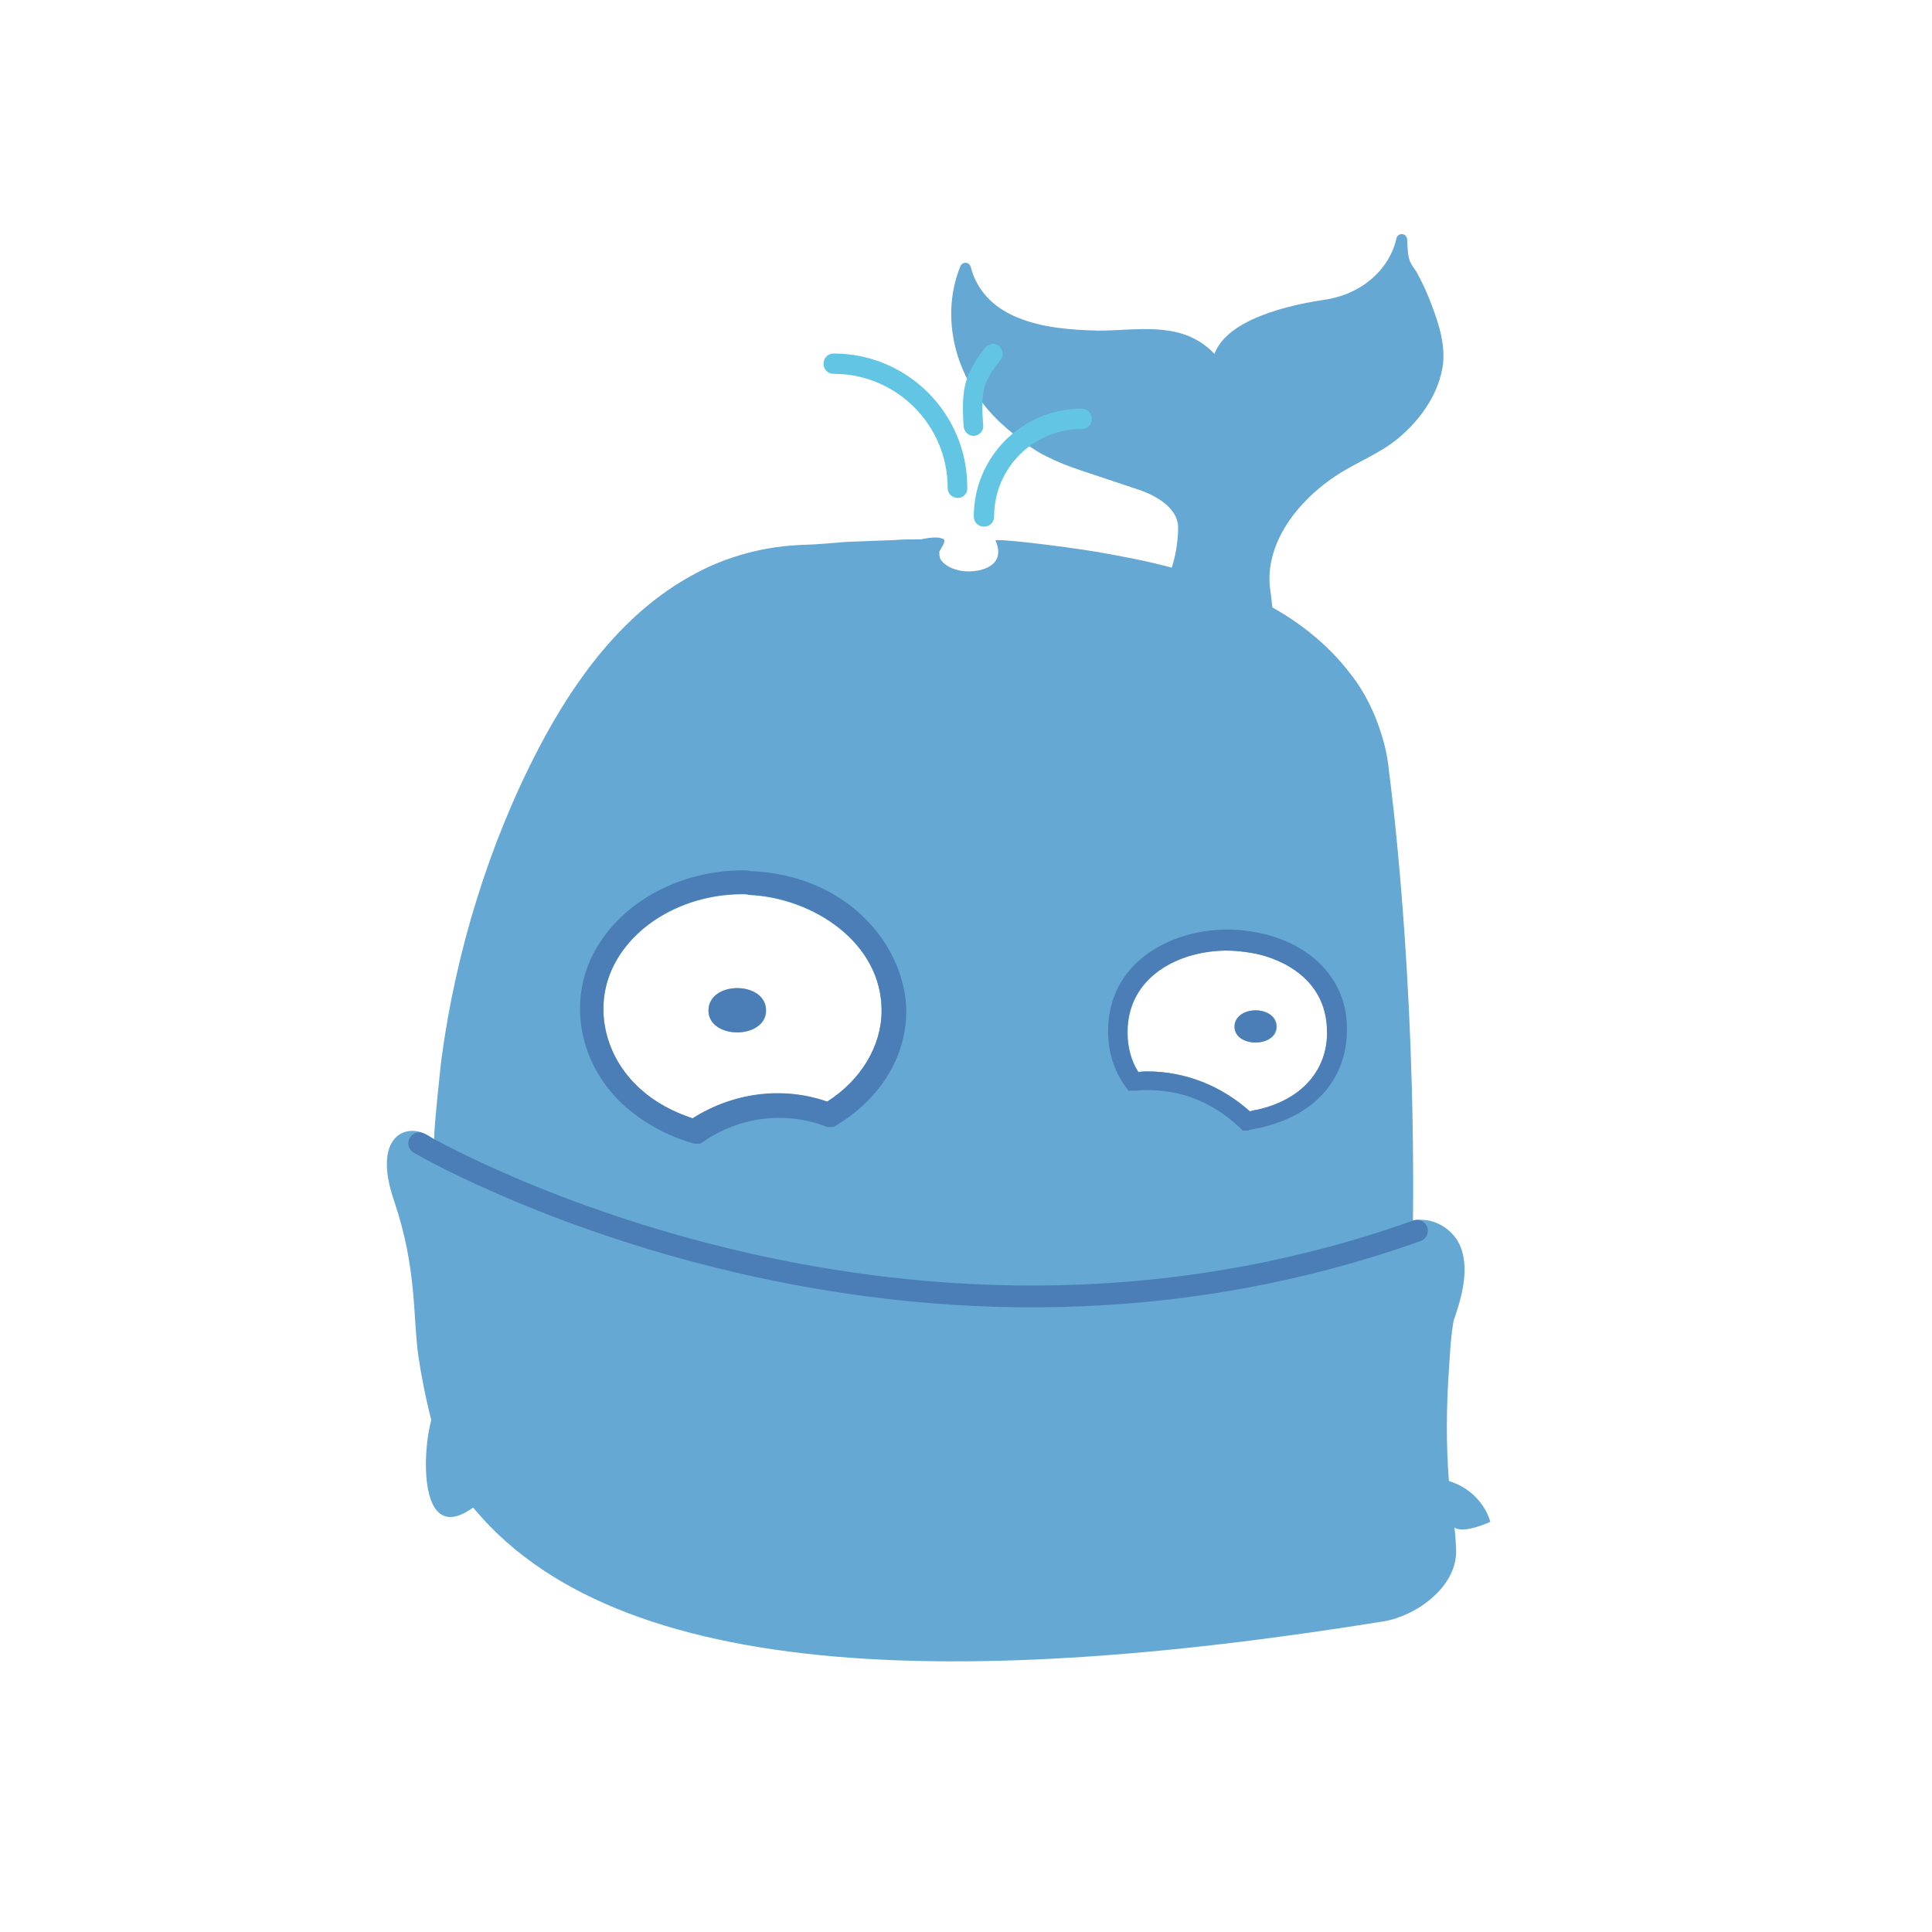 <?xml version="1.0" encoding="utf-8"?>
<!-- Generator: Adobe Illustrator 18.0.0, SVG Export Plug-In . SVG Version: 6.00 Build 0)  -->
<!DOCTYPE svg PUBLIC "-//W3C//DTD SVG 1.1//EN" "http://www.w3.org/Graphics/SVG/1.1/DTD/svg11.dtd">
<svg version="1.1" id="Ebene_1" xmlns="http://www.w3.org/2000/svg" xmlns:xlink="http://www.w3.org/1999/xlink" x="0px" y="0px"
	 viewBox="270.6 298.2 532.3 532.3" style="enable-background:new 270.6 298.2 532.3 532.3;" xml:space="preserve">
<style type="text/css">
	.st0{fill:#64A8D3;}
	.st1{fill:none;stroke:#64A8D3;stroke-width:3;stroke-linecap:round;stroke-linejoin:round;stroke-miterlimit:10;}
	.st2{fill:none;stroke:#070C15;stroke-width:6.342;stroke-miterlimit:10;}
	.st3{fill:#62C5E3;}
	.st4{fill:#4B7EB6;}
	.st5{fill:none;stroke:#4B7EB6;stroke-width:6;stroke-linecap:round;stroke-miterlimit:10;}
</style>
<g>
	<path class="st0" d="M530.6,576.5c6.2-5.7,9.5-13.6,7.9-20.9c20.5-10.3,36.9-25,49.8-40.4c10.2-12.2,18.2-25.1,24.5-38.6
		c2-4.1,5.3-2.1,6.9-6.4c0.5-1.1-0.5-8.7-0.7-10c-1.3-12,6.7-24,18.6-32c5.6-3.8,12.3-6.2,17.4-10.5c6.4-5.4,10.8-12.3,11.7-19.5
		c0.5-5.3-1.1-10.2-3-15.3c-1.1-3-2.5-6.1-4.1-9c-0.7-1-1.5-2.1-2-3.3c-0.7-2.1-0.7-4.3-0.8-6.4c-1.8,8.4-9.4,16.4-21.2,18.1
		c-12.2,1.8-29.6,6.6-29.6,17.2c-1.5-3.1-5.1-6.1-9.2-7.6c-7.2-2.6-15.9-1.1-23.6-1.1c-7.7-0.2-15.6-0.8-22.5-3.6
		c-7.9-3.1-12.5-8.7-14.1-15.1c-4.6,11.3-2.5,24.8,5.1,35.1c2.6,3.8,6.2,7.2,10.2,10.3c2.3,2,5.6,4.1,7.7,5.1
		c5.9,3,10.5,4.1,24.6,8.9c6.6,2.1,12.3,6.1,12.5,11.8c0,5.3-1.1,10.7-3.3,15.6c-1.8,4.1-4.3,8-7.4,11.8c-2.6,3-6.1,5.1-9,7.7
		c-3.6,3.1-7.6,6.1-11.7,8.9c-5.6,3.8-12,7.9-19.4,9.4c-2.8,0.7-5.9,0.8-8.5-0.3L530.6,576.5z"/>
	<path class="st1" d="M530.6,576.5c6.2-5.7,9.5-13.6,7.9-20.9c20.5-10.3,36.9-25,49.8-40.4c10.2-12.2,18.2-25.1,24.5-38.6
		c2-4.1,5.3-2.1,6.9-6.4c0.5-1.1-0.5-8.7-0.7-10c-1.3-12,6.7-24,18.6-32c5.6-3.8,12.3-6.2,17.4-10.5c6.4-5.4,10.8-12.3,11.7-19.5
		c0.5-5.3-1.1-10.2-3-15.3c-1.1-3-2.5-6.1-4.1-9c-0.7-1-1.5-2.1-2-3.3c-0.7-2.1-0.7-4.3-0.8-6.4c-1.8,8.4-9.4,16.4-21.2,18.1
		c-12.2,1.8-29.6,6.6-29.6,17.2c-1.5-3.1-5.1-6.1-9.2-7.6c-7.2-2.6-15.9-1.1-23.6-1.1c-7.7-0.2-15.6-0.8-22.5-3.6
		c-7.9-3.1-12.5-8.7-14.1-15.1c-4.6,11.3-2.5,24.8,5.1,35.1c2.6,3.8,6.2,7.2,10.2,10.3c2.3,2,5.6,4.1,7.7,5.1
		c5.9,3,10.5,4.1,24.6,8.9c6.6,2.1,12.3,6.1,12.5,11.8c0,5.3-1.1,10.7-3.3,15.6c-1.8,4.1-4.3,8-7.4,11.8c-2.6,3-6.1,5.1-9,7.7
		c-3.6,3.1-7.6,6.1-11.7,8.9c-5.6,3.8-12,7.9-19.4,9.4c-2.8,0.7-5.9,0.8-8.5-0.3L530.6,576.5z"/>
	<path class="st0" d="M530.6,576.5c6.2-5.7,9.5-13.6,7.9-20.9c20.5-10.3,36.9-25,49.8-40.4c10.2-12.2,18.2-25.1,24.5-38.6
		c2-4.1,5.3-2.1,6.9-6.4c0.5-1.1-0.5-8.7-0.7-10c-1.3-12,6.7-24,18.6-32c5.6-3.8,12.3-6.2,17.4-10.5c6.4-5.4,10.8-12.3,11.7-19.5
		c0.5-5.3-1.1-10.2-3-15.3c-1.1-3-2.5-6.1-4.1-9c-0.7-1-1.5-2.1-2-3.3c-0.7-2.1-0.7-4.3-0.8-6.4c-1.8,8.4-9.4,16.4-21.2,18.1
		c-12.2,1.8-29.6,6.6-29.6,17.2c-1.5-3.1-5.1-6.1-9.2-7.6c-7.2-2.6-15.9-1.1-23.6-1.1c-7.7-0.2-15.6-0.8-22.5-3.6
		c-7.9-3.1-12.5-8.7-14.1-15.1c-4.6,11.3-2.5,24.8,5.1,35.1c2.6,3.8,6.2,7.2,10.2,10.3c2.3,2,5.6,4.1,7.7,5.1
		c5.9,3,10.5,4.1,24.6,8.9c6.6,2.1,12.3,6.1,12.5,11.8c0,5.3-1.1,10.7-3.3,15.6c-1.8,4.1-4.3,8-7.4,11.8c-2.6,3-6.1,5.1-9,7.7
		c-3.6,3.1-7.6,6.1-11.7,8.9c-5.6,3.8-12,7.9-19.4,9.4c-2.8,0.7-5.9,0.8-8.5-0.3L530.6,576.5z"/>
</g>
<g>
	<path class="st0" d="M465.9,576.6c0,8,15.8,8,15.8,0C481.6,568.4,465.9,568.4,465.9,576.6z M465.9,576.6c0,8,15.8,8,15.8,0
		C481.6,568.4,465.9,568.4,465.9,576.6z M669.8,675.6c0.3-4.4,0.5-9.2,1.3-13.5c2.1-6.1,4.3-13.5,2.1-19.9
		c-1.8-5.1-7.1-8.4-12.3-7.9c-1,0.2-1,0.3-1,0.3c0.7-69-6.2-120.9-6.6-123.8c-0.3-3.4-1-6.9-2.1-10.3c-1.8-5.9-4.6-11.7-8.5-16.6
		c-6.6-8.7-15.3-15.3-25-20.2c-7.4-3.8-15.4-6.6-23.5-8.9c-7.2-2-14.8-3.4-21.7-4.6c-9-1.5-28.7-3.9-27.6-3c3.1,7.1-4.4,8.7-8.4,8.4
		c-2.3-0.2-4.9-1-6.4-2.8c-0.7-0.8-0.7-1.6-0.7-2.6c0-0.3,2.5-3.4,0.8-3.6c-1.6-0.8-5.9,0.2-5.9,0.2c-2.5,0-4.9,0-7.4,0.2
		c-4.3,0.2-8.7,0.3-13.1,0.5c-3.8,0.3-7.7,0.7-11.5,0.8c-10.8,0.3-21.5,3.1-31,8.4c-18.9,10.3-32.3,28.6-42.2,47.5
		c-13.8,26.4-23,56.5-26.9,86c0,0-2,17.9-2,22c-6.4-5.6-17.6-2.1-11,16.9c6.4,19,5.1,32,6.7,42.9c1.3,9,5.1,27.4,10.2,35
		c36.3,54.5,134.2,57.5,255.8,37.9c8.9-1.5,20-9.4,19.9-19.4c-0.2-6.4-1.3-12.8-2-19.2C669,696,669.1,685.8,669.8,675.6z
		 M440.2,563.3c6.2-11.3,20-18.7,35-18.7c0.7,0,1.1,0,1.8,0.2c17.6,0.8,36.5,13.1,36.5,31.9c0,9.7-5.6,19-14.9,25.1
		c-12.3-4.3-25.9-2.5-37.1,4.6c-5.4-1.8-10.3-4.4-14.3-8C436.8,589.3,433.8,574.8,440.2,563.3z M615,604.4c-7.9-7.1-17.9-11-28.2-11
		c-0.8,0-1.6,0-2.5,0.2c-2-3.1-3-6.9-3-11c0-15.4,14.3-22.5,27.4-22.5c2.3,0,4.8,0.3,7.1,0.7c4.8,0.8,20.5,5.3,20.5,21.8
		c0,10.5-6.9,18.4-18.4,21.3C616.9,603.9,615.9,604,615,604.4z M610.9,581c0,5.9,11.5,5.9,11.5,0C622.2,575.1,610.9,575.1,610.9,581
		z M481.6,576.6c0-8.2-15.8-8.2-15.8,0C465.9,584.7,481.6,584.7,481.6,576.6z"/>
</g>
<g>
	<path class="st2" d="M409,702.4"/>
</g>
<g>
	<path class="st3" d="M541.7,443.3c-1.5,0-2.8-1.1-2.8-2.8c0-16.4,13.3-29.7,29.7-29.7c1.5,0,2.8,1.1,2.8,2.8c0,1.6-1.1,2.8-2.8,2.8
		c-13.3,0-24.1,10.8-24.1,24.1C544.5,442,543.4,443.3,541.7,443.3z"/>
</g>
<g>
	<path class="st3" d="M534.5,435.4c-1.5,0-2.8-1.1-2.8-2.8c0-17.2-14-31.4-31.4-31.4c-1.5,0-2.8-1.1-2.8-2.8c0-1.5,1.1-2.8,2.8-2.8
		c20.4,0,36.8,16.6,36.8,36.8C537.3,434.1,536,435.4,534.5,435.4z"/>
</g>
<g>
	<path class="st3" d="M538.9,418.3c-1.5,0-2.6-1.1-2.8-2.6c-0.7-10.7,0.3-14.3,5.9-21.7c1-1.1,2.6-1.5,3.8-0.5
		c1.1,1,1.5,2.6,0.5,3.8c-4.6,5.9-5.6,8.2-4.8,18.1C541.7,416.7,540.6,418.2,538.9,418.3L538.9,418.3z"/>
</g>
<g>
	<g>
		<path class="st4" d="M481.6,576.6c0,8-15.8,8-15.8,0C465.9,568.4,481.6,568.4,481.6,576.6z"/>
	</g>
	<g>
		<path class="st4" d="M477.4,538.2c-0.7-0.2-1.5-0.2-2.1-0.2c-17.4,0-33.3,8.7-40.7,22c-7.9,14.1-4.4,31.9,8.4,43.2
			c5.1,4.4,11.3,7.9,18.2,9.9l0.5,0.2h1.8l0.8-0.5c10-6.9,22.5-8.5,33.7-4.3l0.5,0.2h1.8l0.8-0.5c12.2-7.4,19.2-19,19.2-31.5
			C520,558.6,504.1,539.3,477.4,538.2z M498.5,601.7c-12.3-4.3-25.9-2.5-37.1,4.6c-5.4-1.8-10.3-4.4-14.3-8
			c-10.3-9.2-13.3-23.6-6.9-35.1c6.2-11.3,20-18.7,35-18.7c0.7,0,1.1,0,1.8,0.2c17.6,0.8,36.5,13.1,36.5,31.9
			C513.5,586.3,507.9,595.7,498.5,601.7z"/>
	</g>
</g>
<g>
	<g>
		<path class="st4" d="M622.2,581c0,5.9-11.5,5.9-11.5,0C610.9,575.1,622.2,575.1,622.2,581z"/>
	</g>
	<g>
		<path class="st4" d="M616.9,555.1c-2.6-0.5-5.3-0.8-8-0.8c-16.4,0-33,9.5-33,27.9c0,5.9,1.6,11,4.8,15.4l0.8,1.1h2
			c10.7-1,20.7,2.6,28.7,10.2l0.8,0.8h1.5l0.3-0.2c1.5-0.3,3.1-0.5,4.6-1c14-3.6,22.3-13.5,22.3-26.6
			C641.9,568.4,632.2,558.1,616.9,555.1z M617.9,603.7c-1,0.3-2,0.5-3,0.7c-7.9-7.1-17.9-11-28.2-11c-0.8,0-1.6,0-2.5,0.2
			c-2-3.1-3-6.9-3-11c0-15.4,14.3-22.5,27.4-22.5c2.3,0,4.8,0.3,7.1,0.7c4.8,0.8,20.5,5.3,20.5,21.8
			C636.3,592.7,629.6,600.8,617.9,603.7z"/>
	</g>
</g>
<path class="st5" d="M386.1,613.2c0,0,129.4,75.9,274.9,24.1"/>
<path class="st0" d="M411.8,702.4c0,0-19.9-3.4-21.8-14.6C386.5,696,384.2,737.2,411.8,702.4z"/>
<path class="st0" d="M670,706.3c9.4,3.1,11.2,11.2,11.2,11.2s-8.4,3.9-10.3,1.1c-1.8-2.5-9.7-6.2-9.7-6.2S667.3,705.5,670,706.3z"/>
</svg>
